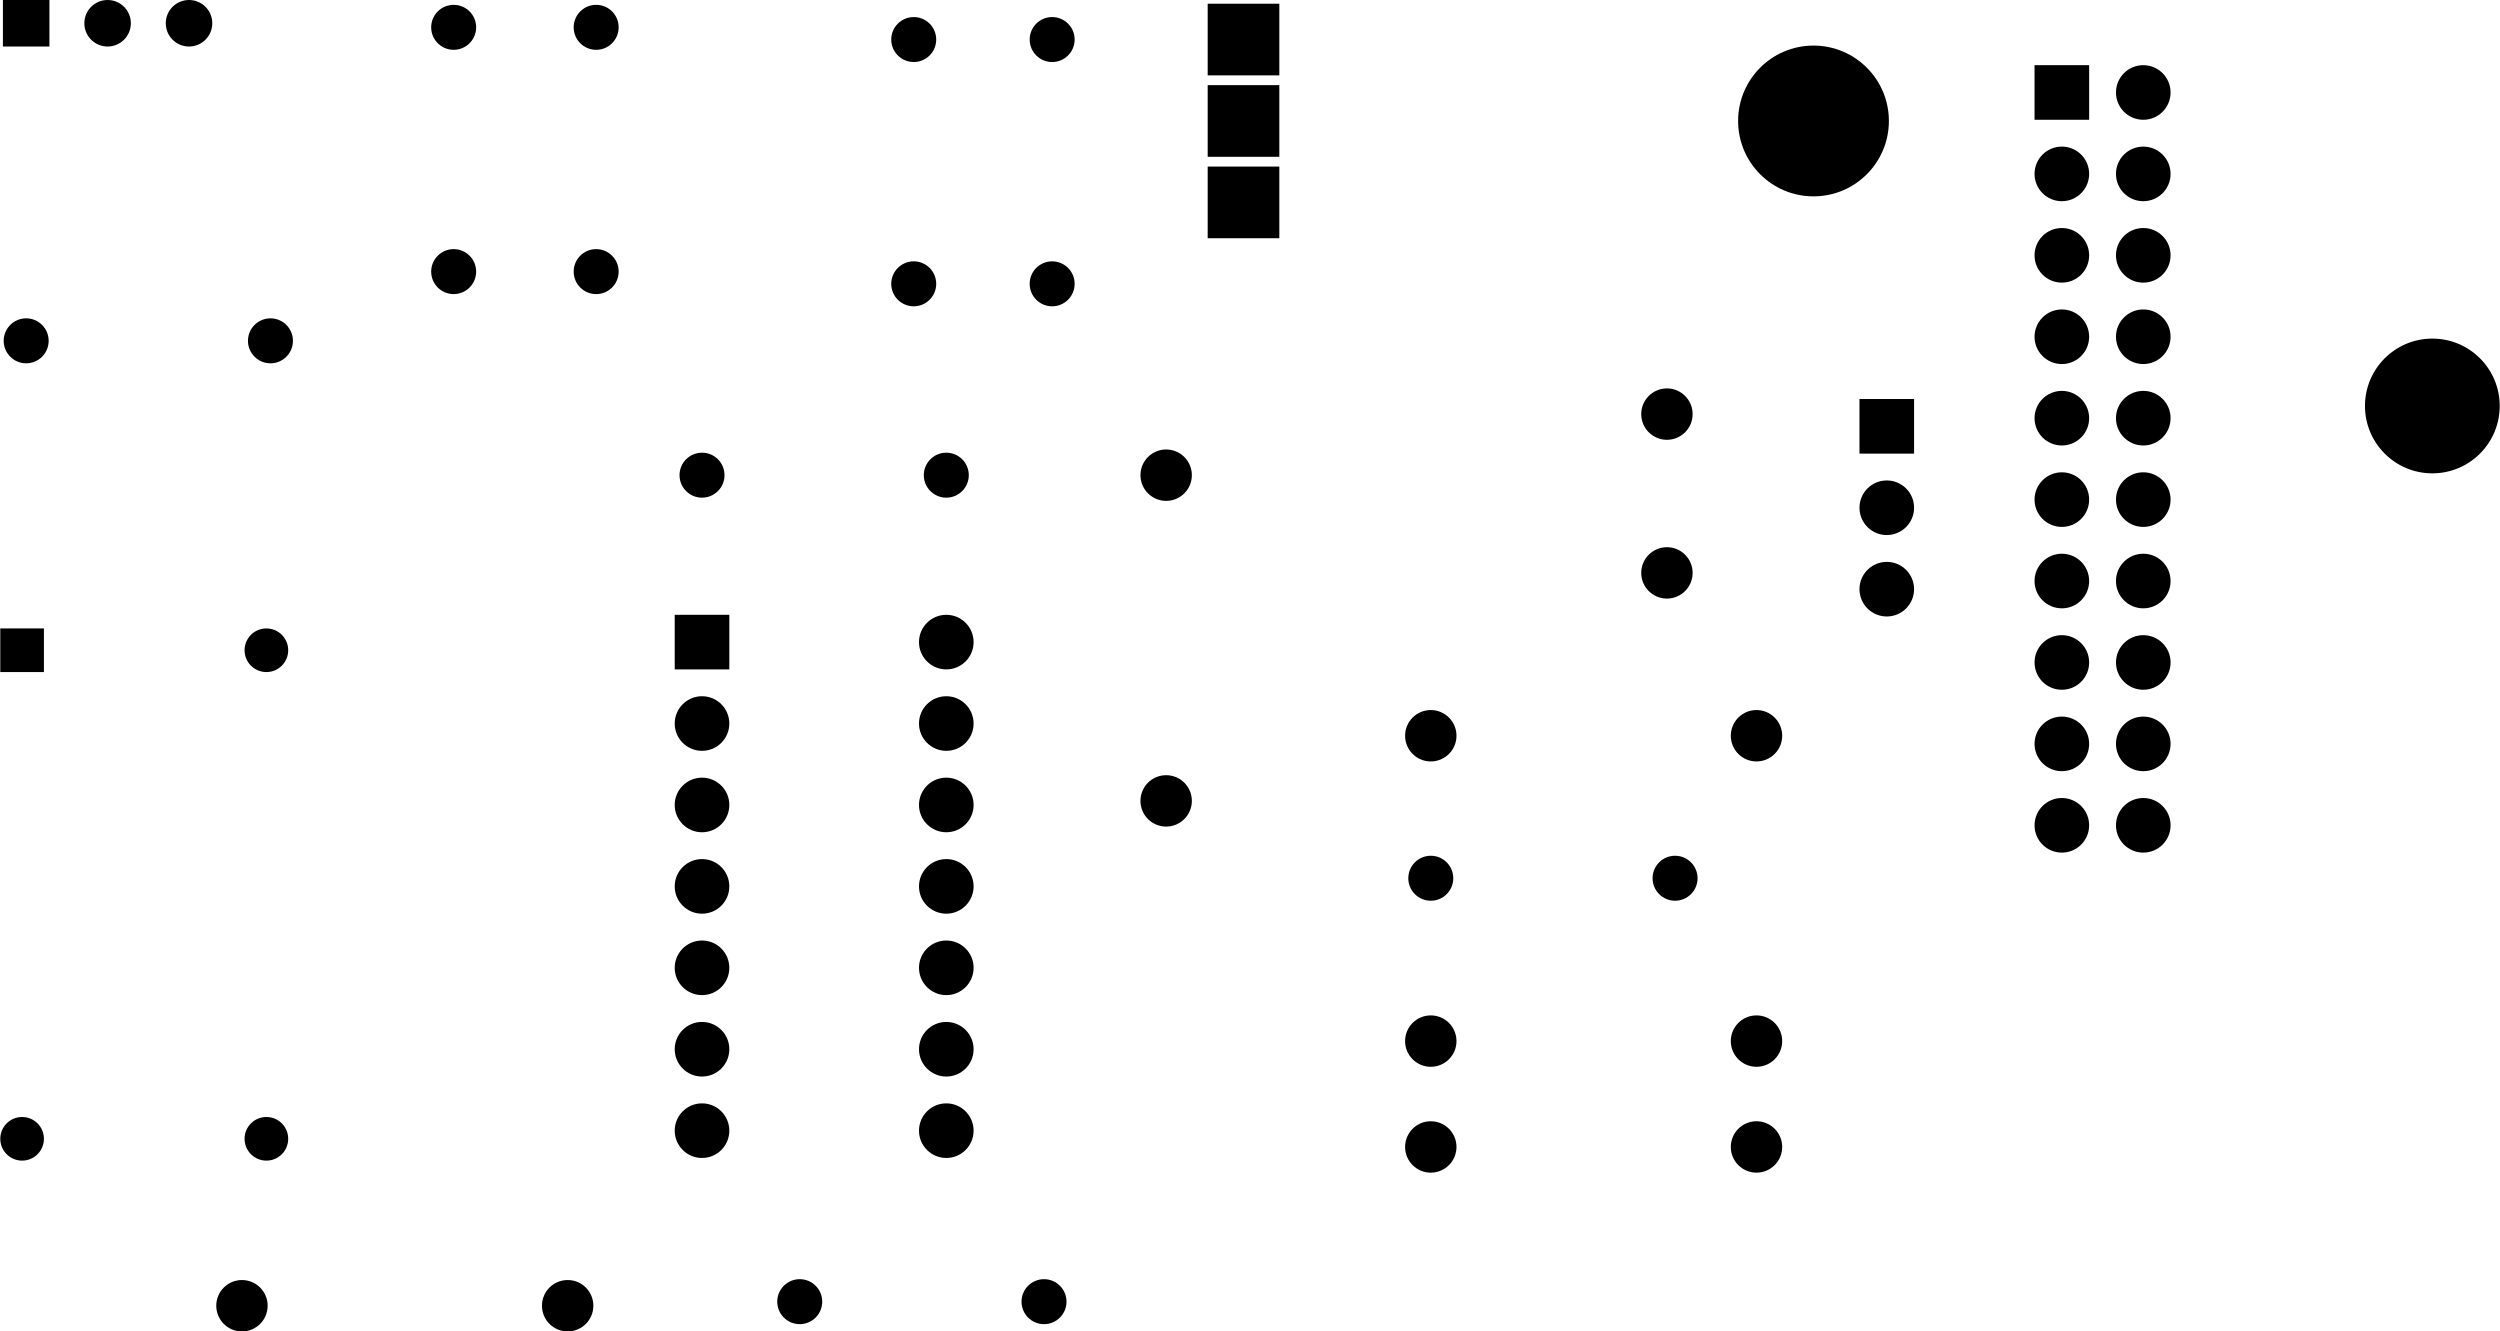 <svg version="1.1" xmlns="http://www.w3.org/2000/svg" xmlns:xlink="http://www.w3.org/1999/xlink" stroke-linecap="round" stroke-linejoin="round" stroke-width="0" fill-rule="evenodd" width="3.07in" height="1.635in" viewBox="2083.205 2463.44 3069.535 1635.125" id="MGA2ma1VFr_sa57942BK"><defs><circle cx="0" cy="0" r="31.56" id="MGA2ma1VFr_sa57942BK_pad-17"/><rect x="-33.53" y="-33.53" width="67.06" height="67.06" id="MGA2ma1VFr_sa57942BK_pad-18"/><circle cx="0" cy="0" r="33.53" id="MGA2ma1VFr_sa57942BK_pad-19"/><circle cx="0" cy="0" r="27.62" id="MGA2ma1VFr_sa57942BK_pad-20"/><circle cx="0" cy="0" r="28.565" id="MGA2ma1VFr_sa57942BK_pad-21"/><rect x="-28.565" y="-28.565" width="57.13" height="57.13" id="MGA2ma1VFr_sa57942BK_pad-22"/><rect x="-44" y="-44" width="88" height="88" id="MGA2ma1VFr_sa57942BK_pad-23"/><circle cx="0" cy="0" r="92.585" id="MGA2ma1VFr_sa57942BK_pad-24"/><rect x="-33.53" y="-33.53" width="67.06" height="67.06" id="MGA2ma1VFr_sa57942BK_pad-25"/><circle cx="0" cy="0" r="33.53" id="MGA2ma1VFr_sa57942BK_pad-26"/><circle cx="0" cy="0" r="26.795" id="MGA2ma1VFr_sa57942BK_pad-27"/><rect x="-26.795" y="-26.795" width="53.59" height="53.59" id="MGA2ma1VFr_sa57942BK_pad-28"/><circle cx="0" cy="0" r="82.74" id="MGA2ma1VFr_sa57942BK_pad-29"/></defs><g transform="translate(0,6562.005) scale(1,-1)" fill="currentColor" stroke="currentColor"><use xlink:href="#MGA2ma1VFr_sa57942BK_pad-17" x="3840" y="2690"/><use xlink:href="#MGA2ma1VFr_sa57942BK_pad-17" x="4240" y="2690"/><use xlink:href="#MGA2ma1VFr_sa57942BK_pad-17" x="3515" y="3515"/><use xlink:href="#MGA2ma1VFr_sa57942BK_pad-17" x="3515" y="3115"/><use xlink:href="#MGA2ma1VFr_sa57942BK_pad-17" x="4130" y="3395"/><use xlink:href="#MGA2ma1VFr_sa57942BK_pad-17" x="4130" y="3590"/><use xlink:href="#MGA2ma1VFr_sa57942BK_pad-17" x="2780" y="2495"/><use xlink:href="#MGA2ma1VFr_sa57942BK_pad-17" x="2380" y="2495"/><use xlink:href="#MGA2ma1VFr_sa57942BK_pad-17" x="3840" y="2820"/><use xlink:href="#MGA2ma1VFr_sa57942BK_pad-17" x="4240" y="2820"/><use xlink:href="#MGA2ma1VFr_sa57942BK_pad-17" x="4240" y="3195"/><use xlink:href="#MGA2ma1VFr_sa57942BK_pad-17" x="3840" y="3195"/><use xlink:href="#MGA2ma1VFr_sa57942BK_pad-18" x="4615" y="3985"/><use xlink:href="#MGA2ma1VFr_sa57942BK_pad-18" x="4400" y="3575"/><use xlink:href="#MGA2ma1VFr_sa57942BK_pad-19" x="4615" y="3885"/><use xlink:href="#MGA2ma1VFr_sa57942BK_pad-19" x="4615" y="3785"/><use xlink:href="#MGA2ma1VFr_sa57942BK_pad-19" x="4615" y="3685"/><use xlink:href="#MGA2ma1VFr_sa57942BK_pad-19" x="4615" y="3585"/><use xlink:href="#MGA2ma1VFr_sa57942BK_pad-19" x="4615" y="3485"/><use xlink:href="#MGA2ma1VFr_sa57942BK_pad-19" x="4615" y="3385"/><use xlink:href="#MGA2ma1VFr_sa57942BK_pad-19" x="4615" y="3285"/><use xlink:href="#MGA2ma1VFr_sa57942BK_pad-19" x="4615" y="3185"/><use xlink:href="#MGA2ma1VFr_sa57942BK_pad-19" x="4615" y="3085"/><use xlink:href="#MGA2ma1VFr_sa57942BK_pad-19" x="4715" y="3985"/><use xlink:href="#MGA2ma1VFr_sa57942BK_pad-19" x="4715" y="3885"/><use xlink:href="#MGA2ma1VFr_sa57942BK_pad-19" x="4715" y="3785"/><use xlink:href="#MGA2ma1VFr_sa57942BK_pad-19" x="4715" y="3685"/><use xlink:href="#MGA2ma1VFr_sa57942BK_pad-19" x="4715" y="3585"/><use xlink:href="#MGA2ma1VFr_sa57942BK_pad-19" x="4715" y="3485"/><use xlink:href="#MGA2ma1VFr_sa57942BK_pad-19" x="4715" y="3385"/><use xlink:href="#MGA2ma1VFr_sa57942BK_pad-19" x="4715" y="3285"/><use xlink:href="#MGA2ma1VFr_sa57942BK_pad-19" x="4715" y="3185"/><use xlink:href="#MGA2ma1VFr_sa57942BK_pad-19" x="4715" y="3085"/><use xlink:href="#MGA2ma1VFr_sa57942BK_pad-19" x="4400" y="3475"/><use xlink:href="#MGA2ma1VFr_sa57942BK_pad-19" x="4400" y="3375"/><use xlink:href="#MGA2ma1VFr_sa57942BK_pad-20" x="3065" y="2500"/><use xlink:href="#MGA2ma1VFr_sa57942BK_pad-20" x="3365" y="2500"/><use xlink:href="#MGA2ma1VFr_sa57942BK_pad-20" x="2415" y="3680"/><use xlink:href="#MGA2ma1VFr_sa57942BK_pad-20" x="2115" y="3680"/><use xlink:href="#MGA2ma1VFr_sa57942BK_pad-20" x="2815" y="3765"/><use xlink:href="#MGA2ma1VFr_sa57942BK_pad-20" x="2815" y="4065"/><use xlink:href="#MGA2ma1VFr_sa57942BK_pad-20" x="2945" y="3515"/><use xlink:href="#MGA2ma1VFr_sa57942BK_pad-20" x="3245" y="3515"/><use xlink:href="#MGA2ma1VFr_sa57942BK_pad-20" x="4140" y="3020"/><use xlink:href="#MGA2ma1VFr_sa57942BK_pad-20" x="3840" y="3020"/><use xlink:href="#MGA2ma1VFr_sa57942BK_pad-20" x="2640" y="3765"/><use xlink:href="#MGA2ma1VFr_sa57942BK_pad-20" x="2640" y="4065"/><use xlink:href="#MGA2ma1VFr_sa57942BK_pad-20" x="3205" y="3750"/><use xlink:href="#MGA2ma1VFr_sa57942BK_pad-20" x="3205" y="4050"/><use xlink:href="#MGA2ma1VFr_sa57942BK_pad-20" x="3375" y="3750"/><use xlink:href="#MGA2ma1VFr_sa57942BK_pad-20" x="3375" y="4050"/><use xlink:href="#MGA2ma1VFr_sa57942BK_pad-21" x="2315" y="4070"/><use xlink:href="#MGA2ma1VFr_sa57942BK_pad-21" x="2215" y="4070"/><use xlink:href="#MGA2ma1VFr_sa57942BK_pad-22" x="2115" y="4070"/><use xlink:href="#MGA2ma1VFr_sa57942BK_pad-23" x="3610" y="4050"/><use xlink:href="#MGA2ma1VFr_sa57942BK_pad-23" x="3610" y="3950"/><use xlink:href="#MGA2ma1VFr_sa57942BK_pad-23" x="3610" y="3850"/><use xlink:href="#MGA2ma1VFr_sa57942BK_pad-24" x="4310" y="3950"/><use xlink:href="#MGA2ma1VFr_sa57942BK_pad-25" x="2945" y="3310"/><use xlink:href="#MGA2ma1VFr_sa57942BK_pad-26" x="2945" y="3210"/><use xlink:href="#MGA2ma1VFr_sa57942BK_pad-26" x="2945" y="3110"/><use xlink:href="#MGA2ma1VFr_sa57942BK_pad-26" x="2945" y="3010"/><use xlink:href="#MGA2ma1VFr_sa57942BK_pad-26" x="2945" y="2910"/><use xlink:href="#MGA2ma1VFr_sa57942BK_pad-26" x="2945" y="2810"/><use xlink:href="#MGA2ma1VFr_sa57942BK_pad-26" x="2945" y="2710"/><use xlink:href="#MGA2ma1VFr_sa57942BK_pad-26" x="3245" y="3310"/><use xlink:href="#MGA2ma1VFr_sa57942BK_pad-26" x="3245" y="3210"/><use xlink:href="#MGA2ma1VFr_sa57942BK_pad-26" x="3245" y="3110"/><use xlink:href="#MGA2ma1VFr_sa57942BK_pad-26" x="3245" y="3010"/><use xlink:href="#MGA2ma1VFr_sa57942BK_pad-26" x="3245" y="2910"/><use xlink:href="#MGA2ma1VFr_sa57942BK_pad-26" x="3245" y="2810"/><use xlink:href="#MGA2ma1VFr_sa57942BK_pad-26" x="3245" y="2710"/><use xlink:href="#MGA2ma1VFr_sa57942BK_pad-27" x="2410" y="3300"/><use xlink:href="#MGA2ma1VFr_sa57942BK_pad-27" x="2410" y="2700"/><use xlink:href="#MGA2ma1VFr_sa57942BK_pad-27" x="2110" y="2700"/><use xlink:href="#MGA2ma1VFr_sa57942BK_pad-28" x="2110" y="3300"/><use xlink:href="#MGA2ma1VFr_sa57942BK_pad-29" x="5070" y="3600"/></g></svg>